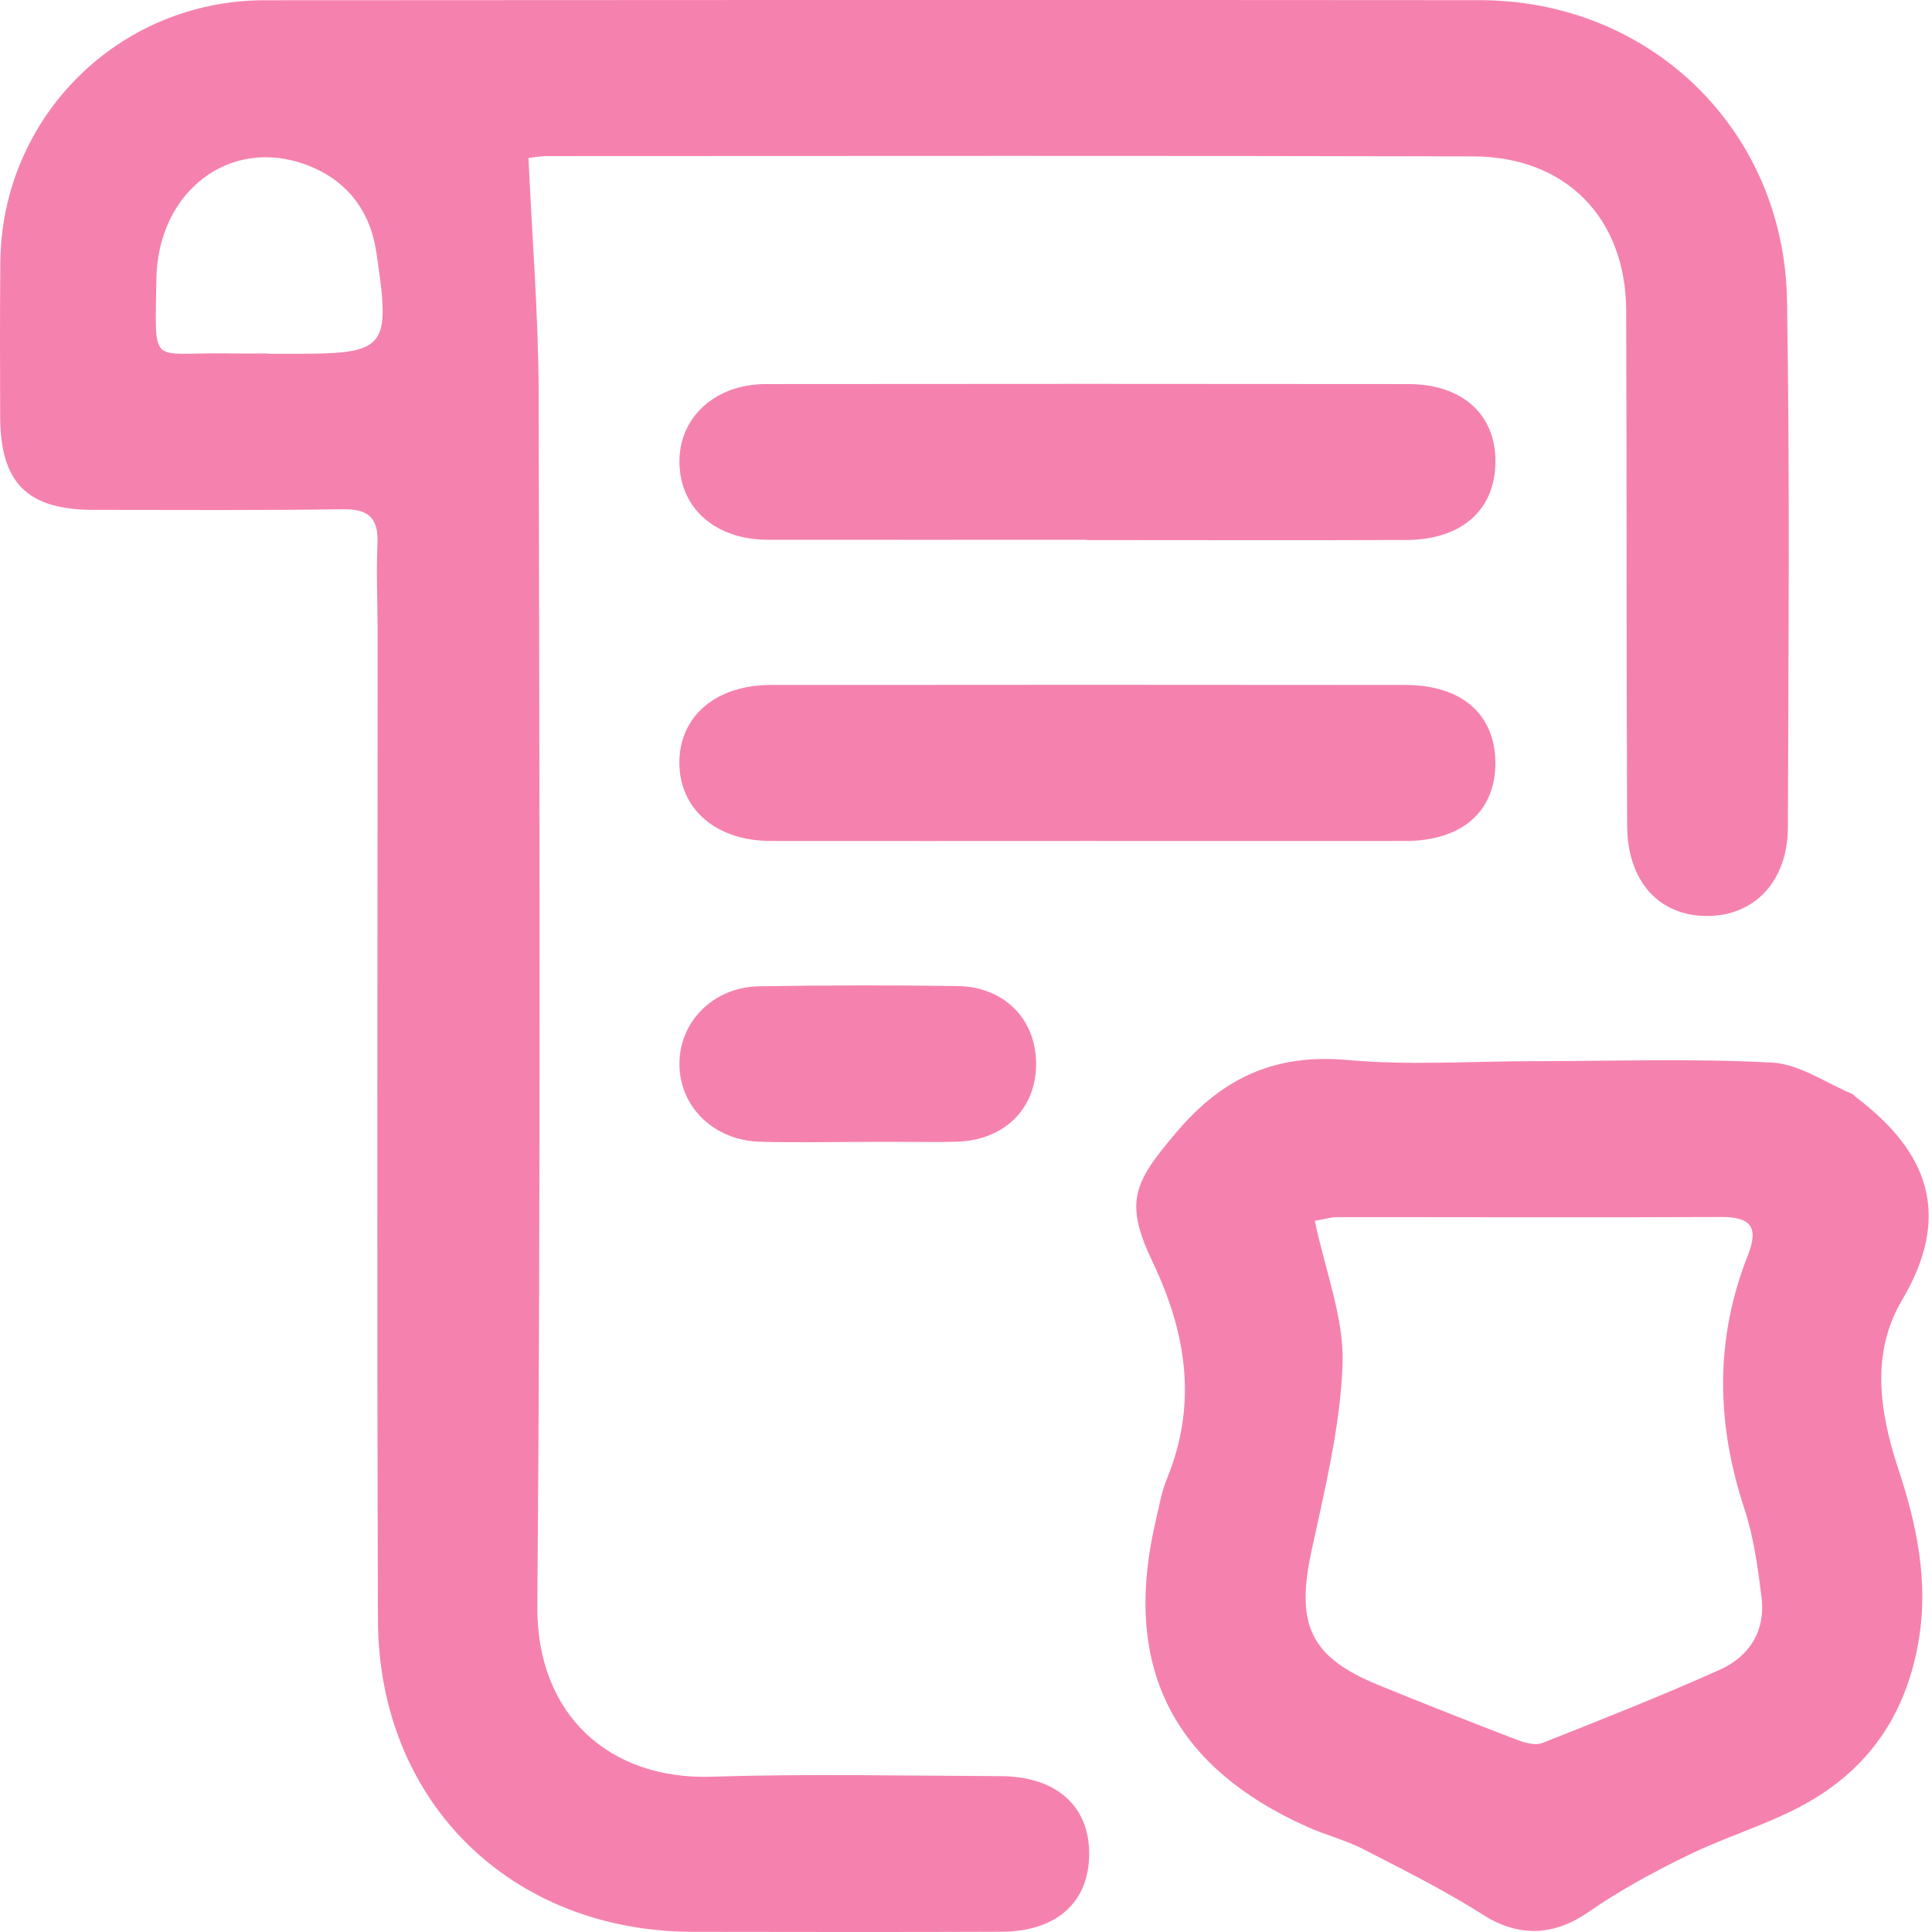 <svg width="24" height="24" viewBox="0 0 24 24" fill="none" xmlns="http://www.w3.org/2000/svg">
<path d="M6.565 1.964C6.611 2.974 6.688 3.915 6.691 4.856C6.702 9.888 6.717 14.92 6.675 19.952C6.664 21.31 7.58 22.109 8.83 22.071C10.028 22.033 11.229 22.059 12.428 22.064C13.127 22.067 13.539 22.439 13.53 23.047C13.522 23.636 13.119 23.994 12.442 23.997C11.164 24.002 9.887 24 8.609 23.998C6.349 23.994 4.703 22.386 4.695 20.125C4.681 16.028 4.691 11.931 4.691 7.834C4.691 7.476 4.672 7.117 4.689 6.759C4.704 6.435 4.58 6.32 4.253 6.326C3.225 6.342 2.197 6.334 1.169 6.334C0.34 6.334 0.006 6.004 0.002 5.178C0 4.538 -0.002 3.9 0.004 3.262C0.018 1.456 1.473 0.005 3.286 0.003C8.318 -0.001 13.35 -0.002 18.382 0.002C20.497 0.004 22.163 1.609 22.199 3.733C22.235 5.914 22.216 8.094 22.21 10.275C22.208 10.949 21.793 11.381 21.201 11.379C20.61 11.377 20.216 10.949 20.213 10.258C20.203 8.124 20.209 5.99 20.201 3.856C20.196 2.708 19.452 1.946 18.302 1.943C14.469 1.933 10.637 1.938 6.804 1.939C6.698 1.94 6.592 1.961 6.565 1.964ZM3.327 4.391C3.327 4.392 3.327 4.394 3.327 4.395C3.42 4.395 3.514 4.395 3.607 4.395C4.808 4.397 4.857 4.349 4.674 3.127C4.597 2.615 4.306 2.236 3.812 2.05C2.858 1.689 1.953 2.376 1.942 3.482C1.93 4.572 1.851 4.375 2.813 4.39C2.985 4.394 3.156 4.391 3.327 4.391Z" fill="#F582AE"/>
<path d="M19.075 13.182C20.055 13.182 21.039 13.147 22.016 13.2C22.355 13.219 22.682 13.454 23.013 13.591C23.026 13.597 23.034 13.614 23.047 13.623C23.95 14.303 24.257 15.088 23.627 16.152C23.243 16.801 23.344 17.522 23.576 18.231C23.806 18.925 23.961 19.631 23.834 20.383C23.676 21.315 23.195 21.999 22.379 22.434C21.928 22.675 21.428 22.821 20.968 23.047C20.541 23.255 20.118 23.484 19.728 23.755C19.299 24.052 18.86 24.063 18.431 23.791C17.952 23.486 17.441 23.231 16.935 22.971C16.715 22.858 16.468 22.796 16.242 22.695C14.549 21.937 13.933 20.682 14.361 18.873C14.401 18.706 14.429 18.534 14.493 18.377C14.877 17.447 14.741 16.564 14.319 15.679C13.963 14.931 14.078 14.694 14.622 14.056C15.196 13.381 15.85 13.087 16.741 13.168C17.512 13.237 18.296 13.182 19.075 13.182ZM16.333 15.165C16.465 15.796 16.697 16.373 16.678 16.942C16.651 17.723 16.456 18.502 16.291 19.272C16.095 20.181 16.276 20.585 17.116 20.929C17.692 21.165 18.271 21.392 18.851 21.615C18.947 21.651 19.075 21.686 19.16 21.652C19.898 21.36 20.635 21.068 21.358 20.745C21.73 20.58 21.935 20.261 21.882 19.84C21.836 19.472 21.786 19.096 21.671 18.747C21.319 17.686 21.3 16.639 21.712 15.595C21.852 15.24 21.749 15.116 21.374 15.118C19.786 15.126 18.199 15.119 16.61 15.12C16.523 15.121 16.434 15.149 16.333 15.165Z" fill="#F582AE"/>
<path d="M13.501 6.705C12.178 6.705 10.857 6.707 9.534 6.705C8.887 6.703 8.45 6.317 8.44 5.75C8.431 5.19 8.877 4.772 9.514 4.771C12.175 4.768 14.834 4.768 17.495 4.771C18.163 4.772 18.576 5.145 18.577 5.727C18.578 6.331 18.162 6.705 17.469 6.708C16.146 6.713 14.824 6.709 13.501 6.709C13.501 6.707 13.501 6.706 13.501 6.705Z" fill="#F582AE"/>
<path d="M13.494 10.447C12.187 10.447 10.88 10.449 9.573 10.447C8.897 10.446 8.441 10.052 8.439 9.477C8.438 8.901 8.889 8.51 9.571 8.509C12.201 8.506 14.83 8.506 17.459 8.509C18.161 8.51 18.575 8.876 18.576 9.478C18.577 10.081 18.16 10.446 17.46 10.447C16.139 10.448 14.817 10.447 13.494 10.447Z" fill="#F582AE"/>
<path d="M10.692 14.185C10.273 14.186 9.854 14.196 9.435 14.183C8.864 14.164 8.443 13.748 8.44 13.221C8.437 12.693 8.86 12.263 9.426 12.252C10.248 12.239 11.071 12.237 11.893 12.249C12.475 12.257 12.868 12.659 12.871 13.211C12.874 13.765 12.485 14.158 11.903 14.182C11.702 14.19 11.499 14.185 11.298 14.185C11.096 14.184 10.894 14.184 10.692 14.185Z" fill="#F582AE"/>
</svg>

